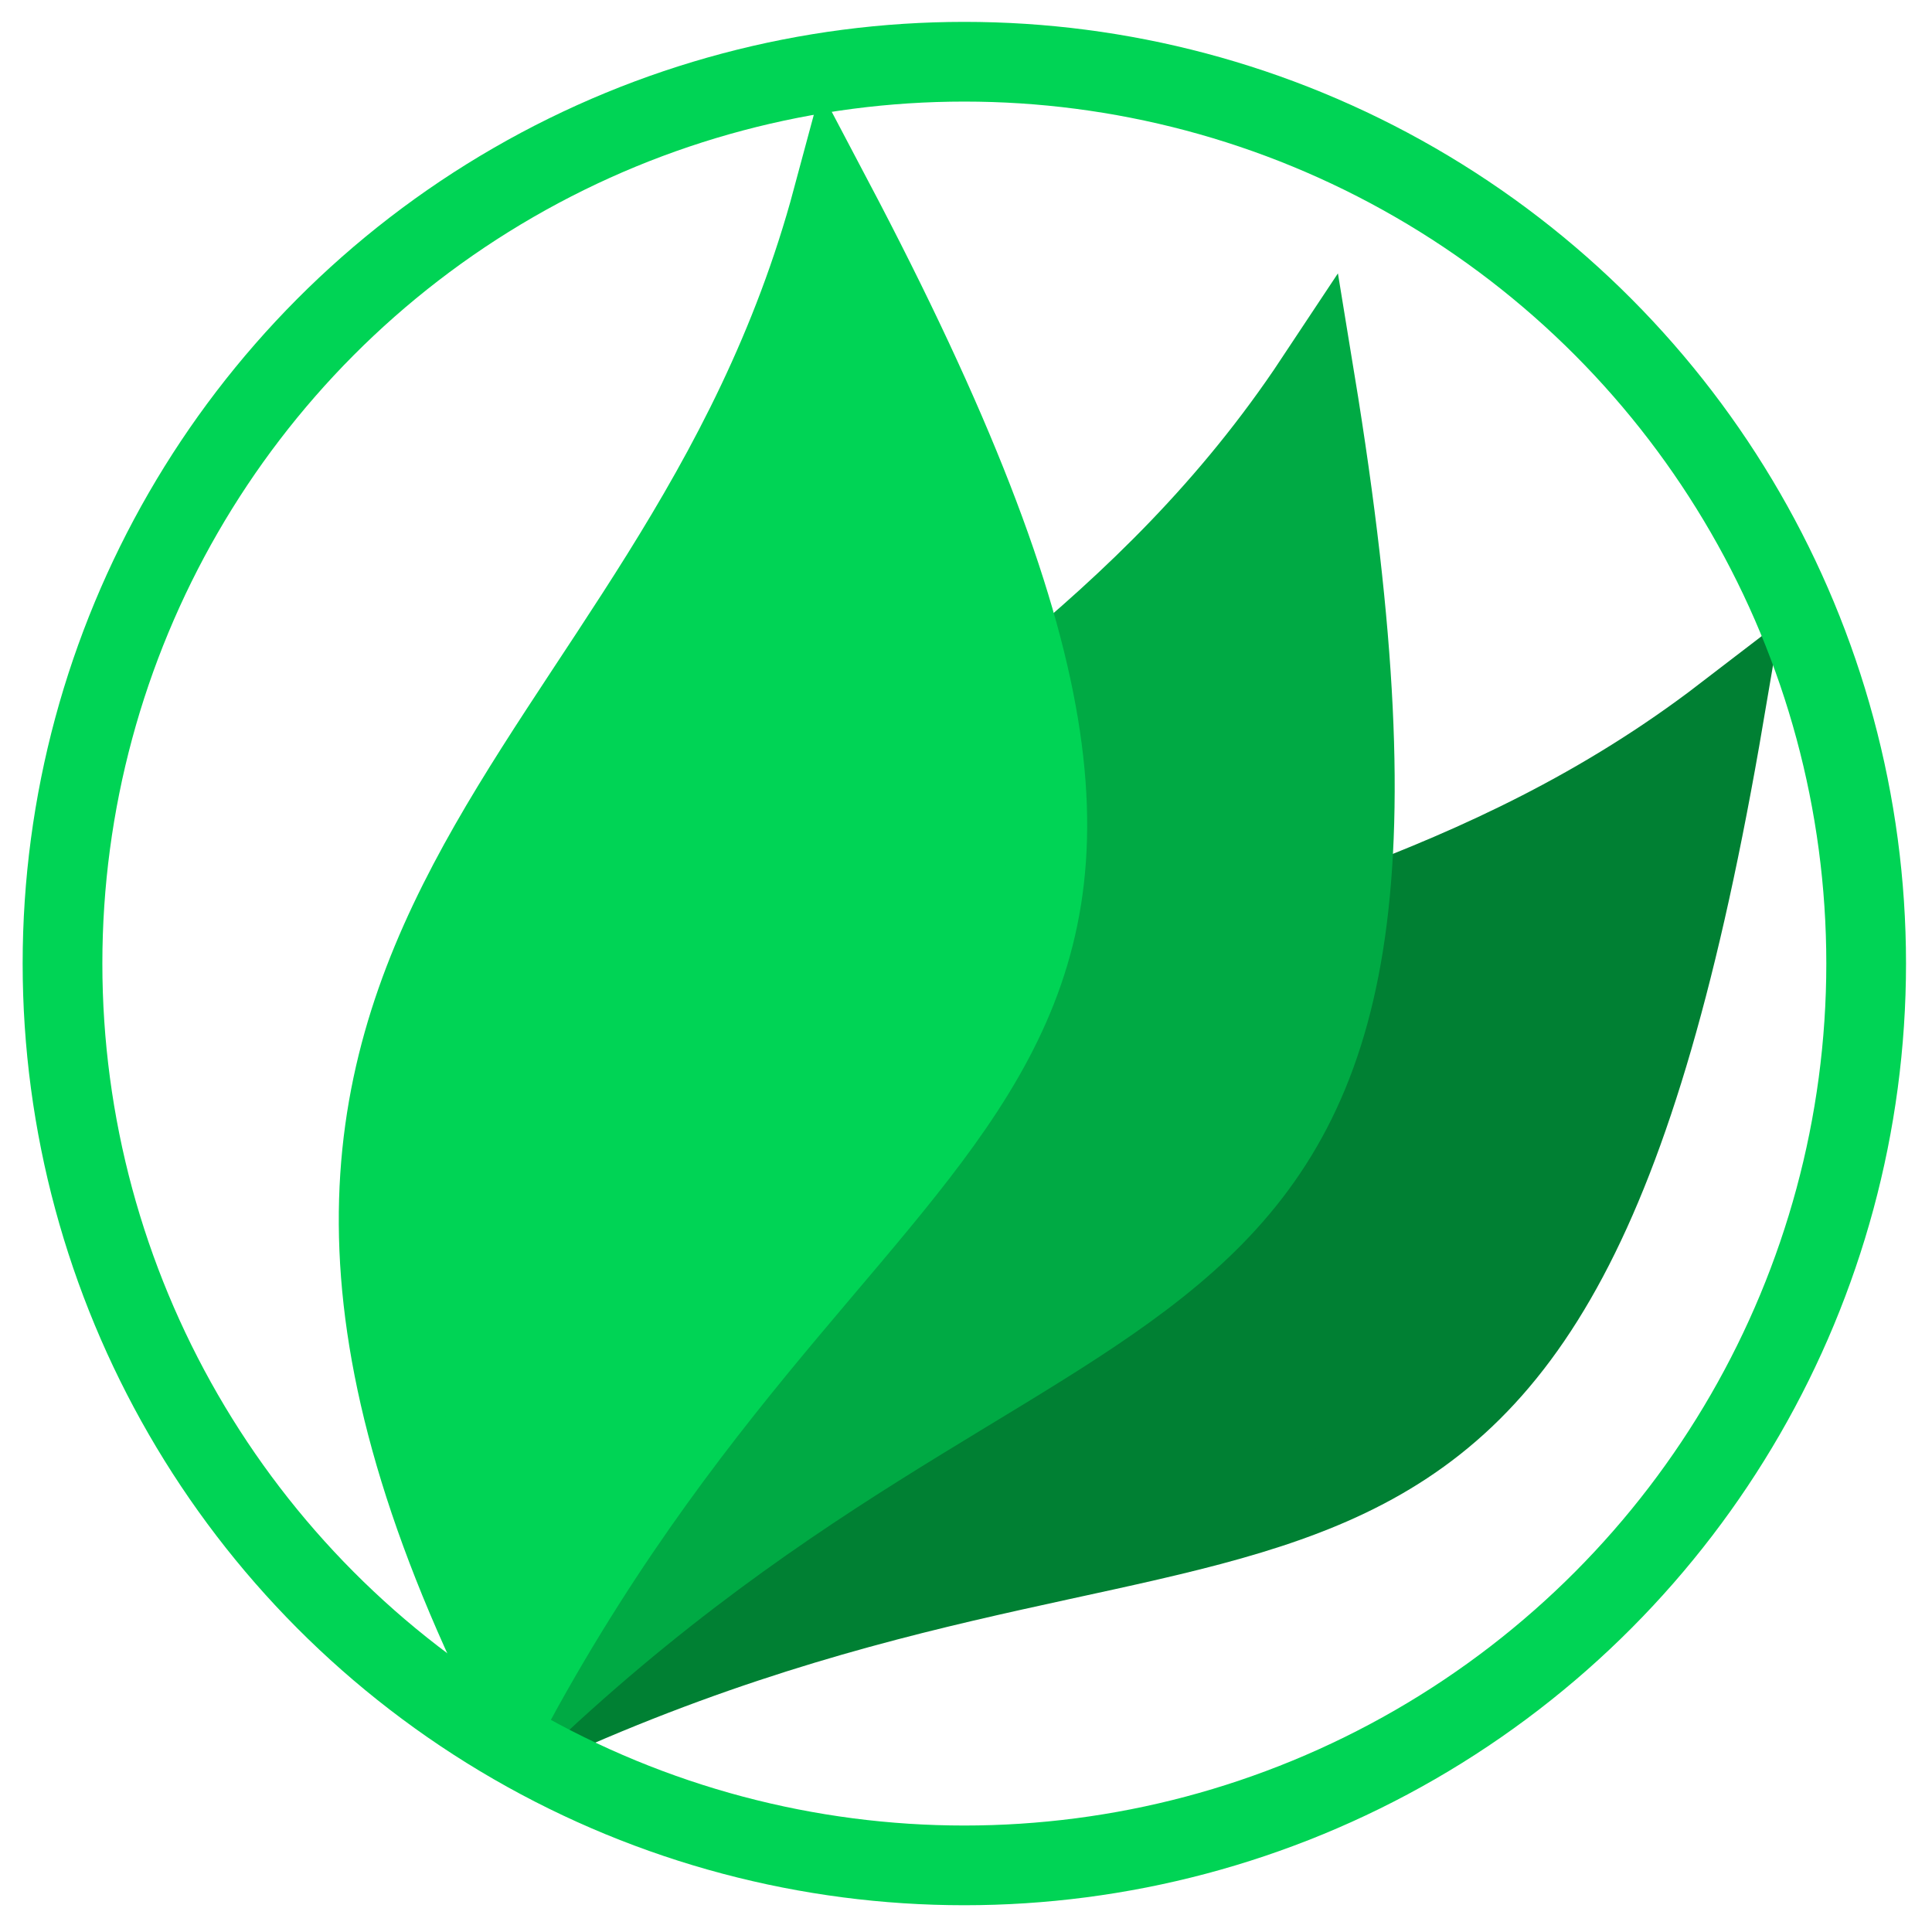 <?xml version="1.0" encoding="UTF-8" standalone="no"?>
<!-- Created with Inkscape (http://www.inkscape.org/) -->

<svg
   xmlns:dc="http://purl.org/dc/elements/1.1/"
   xmlns:cc="http://creativecommons.org/ns#"
   xmlns:rdf="http://www.w3.org/1999/02/22-rdf-syntax-ns#"
   xmlns:svg="http://www.w3.org/2000/svg"
   xmlns="http://www.w3.org/2000/svg"
   xmlns:sodipodi="http://sodipodi.sourceforge.net/DTD/sodipodi-0.dtd"
   xmlns:inkscape="http://www.inkscape.org/namespaces/inkscape"
   width="200"
   height="200"
   viewBox="0 0 200 200"
   id="svg2"
   version="1.1"
   inkscape:version="0.91 r13725"
   sodipodi:docname="mandaak.svg">
  <defs
     id="defs4" />
  <sodipodi:namedview
     id="base"
     pagecolor="#ffffff"
     bordercolor="#666666"
     borderopacity="1.0"
     inkscape:pageopacity="0.0"
     inkscape:pageshadow="2"
     inkscape:zoom="7.919596"
     inkscape:cx="165.54602"
     inkscape:cy="168.13595"
     inkscape:document-units="px"
     inkscape:current-layer="layer1"
     showgrid="false"
     inkscape:window-width="1366"
     inkscape:window-height="695"
     inkscape:window-x="0"
     inkscape:window-y="24"
     inkscape:window-maximized="1"
     units="px" />
  <g
     inkscape:label="Layer 1"
     inkscape:groupmode="layer"
     id="layer1"
     transform="translate(0,-852.362)">
    <g
       id="g4783"
       transform="matrix(0.583,0,0,0.583,-106.393,648.634)">
      <path
         sodipodi:nodetypes="ccc"
         inkscape:connector-curvature="0"
         id="path5033"
         d="M 281.463,654.091 C 310.495,503.097 402.059,542.864 488.632,476.444 457.759,657.726 406.75,598.457 281.463,654.091 Z"
         style="fill:#008033;fill-rule:evenodd;stroke:#008033;stroke-width:14.153;stroke-linecap:butt;stroke-linejoin:miter;stroke-opacity:1" />
      <path
         inkscape:transform-center-y="-129.43992"
         inkscape:transform-center-x="-74.695658"
         style="fill:#00aa44;fill-rule:evenodd;stroke:#00aa44;stroke-width:14.153;stroke-linecap:butt;stroke-linejoin:miter;stroke-opacity:1"
         d="M 277.833,652.284 C 256.198,500.054 355.717,507.892 415.993,416.935 445.733,598.406 378.227,558.94 277.833,652.284 Z"
         id="path5055"
         inkscape:connector-curvature="0"
         sodipodi:nodetypes="ccc" />
      <circle
         style="opacity:1;fill:none;fill-opacity:1;stroke:#00d455;stroke-width:14.153;stroke-opacity:1"
         id="circle5053"
         cx="353.723"
         cy="520.54"
         r="160.132" />
      <path
         sodipodi:nodetypes="ccc"
         inkscape:connector-curvature="0"
         id="path5057"
         d="m 273.917,651.752 c -68.789,-137.514 28.079,-161.637 56.403,-267.013 85.749,162.676 9.212,146.653 -56.403,267.013 z"
         style="fill:#00d455;fill-rule:evenodd;stroke:#00d455;stroke-width:14.153;stroke-linecap:butt;stroke-linejoin:miter;stroke-opacity:1"
         inkscape:transform-center-x="-34.851277"
         inkscape:transform-center-y="-145.80377" />
    </g>
  </g>
</svg>
